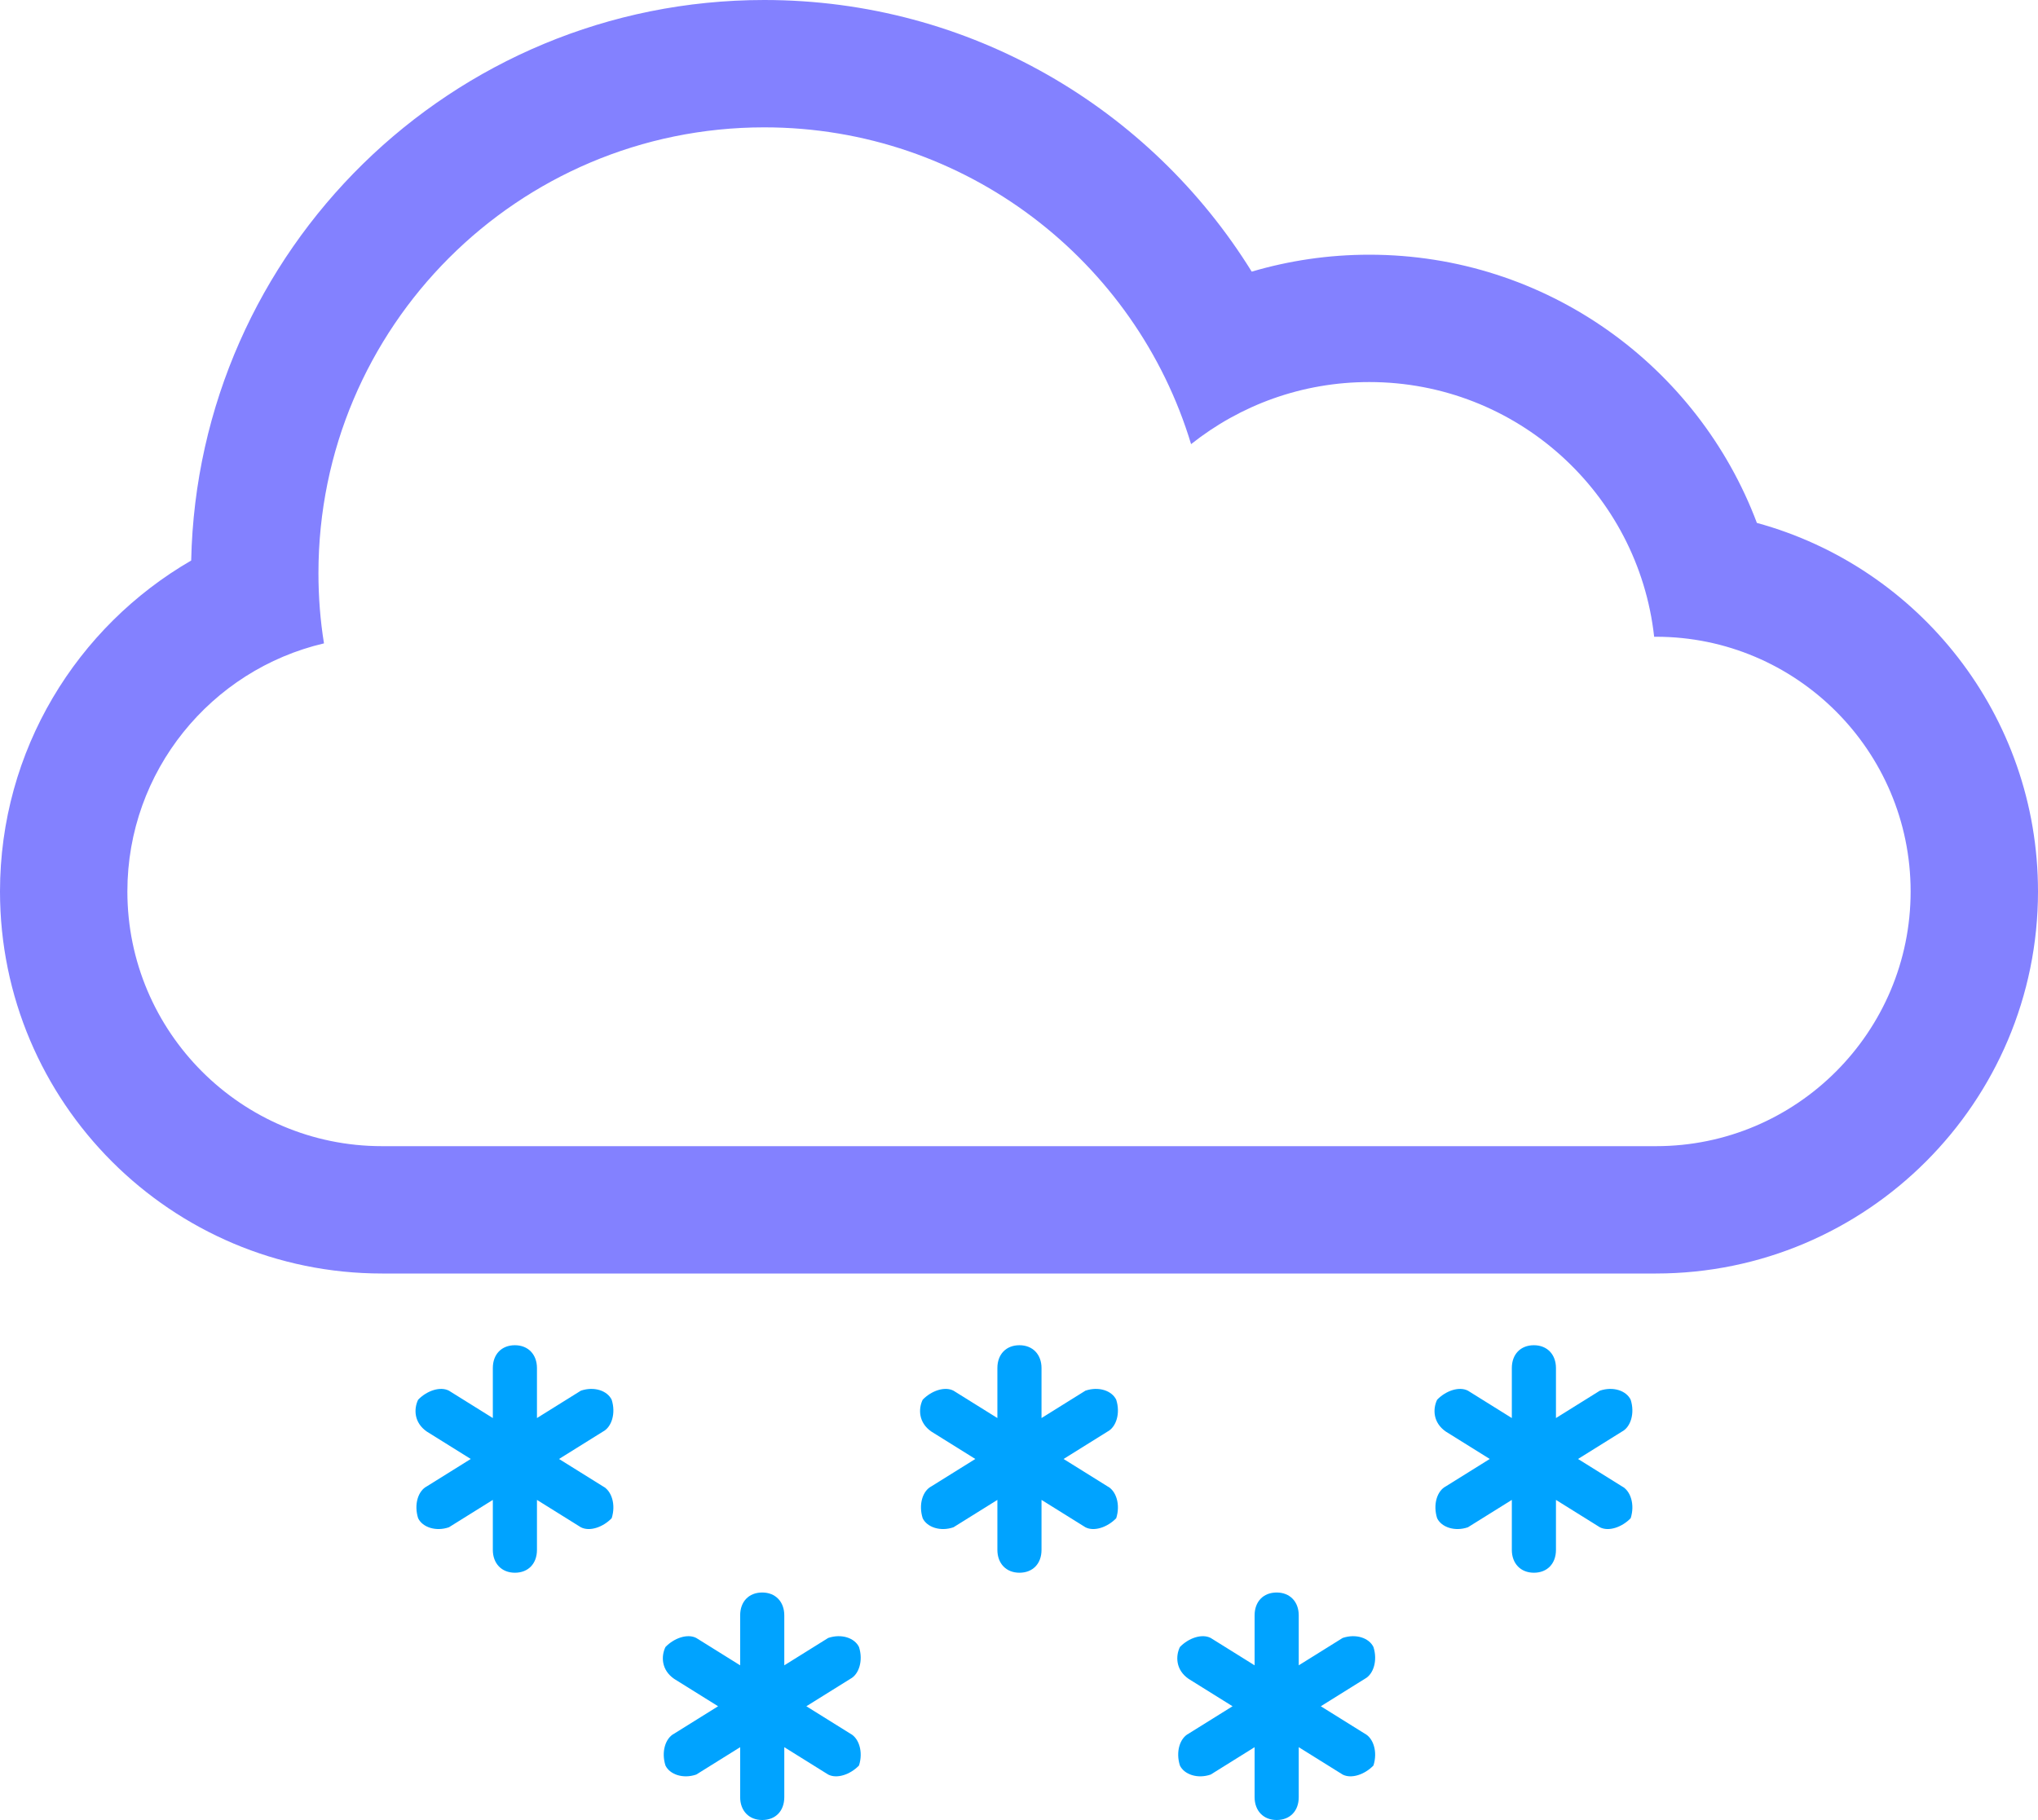 <svg width="206" height="184" viewBox="0 0 206 184" fill="none" xmlns="http://www.w3.org/2000/svg">
<path d="M177.585 52.865C171.624 37.022 156.328 25.75 138.406 25.75C134.28 25.75 130.295 26.349 126.523 27.462C116.313 10.976 98.062 0 77.25 0C45.681 0 19.995 25.261 19.325 56.669C7.77 63.358 0 75.853 0 90.125C0 111.446 17.298 128.75 38.625 128.75H167.375C188.696 128.75 206 111.414 206 90.125C206 72.325 193.962 57.339 177.585 52.865ZM167.394 115.875H38.606C24.424 115.875 12.875 104.345 12.875 90.125C12.875 77.945 21.353 67.71 32.748 65.044C32.374 62.733 32.188 60.358 32.188 57.938C32.188 33.05 52.363 12.875 77.25 12.875C97.605 12.875 114.806 26.374 120.394 44.902C125.345 40.968 131.589 38.625 138.406 38.625C153.316 38.625 165.605 49.891 167.201 64.375H167.394C181.576 64.375 193.125 75.905 193.125 90.125C193.125 104.32 181.608 115.875 167.394 115.875Z" fill="#8381FF"/>
<path d="M61.827 141.51C61.386 140.595 60.061 140.138 58.714 140.595L54.276 143.362V138.31C54.276 136.939 53.393 136 52.045 136C50.698 136 49.815 136.914 49.815 138.31V143.362L45.377 140.595C44.495 140.138 43.147 140.595 42.264 141.51C41.823 142.424 41.823 143.819 43.147 144.733L47.584 147.5L43.147 150.266C42.264 150.724 41.823 152.095 42.264 153.49C42.706 154.405 44.053 154.862 45.377 154.405L49.815 151.638V156.69C49.815 158.061 50.698 159 52.045 159C53.393 159 54.276 158.086 54.276 156.69V151.638L58.714 154.405C59.597 154.862 60.944 154.405 61.827 153.49C62.268 152.119 61.827 150.724 60.944 150.266L56.506 147.5L60.944 144.733C61.827 144.276 62.268 142.881 61.827 141.51Z" fill="#00A3FF"/>
<path d="M112.827 141.51C112.386 140.595 111.061 140.138 109.714 140.595L105.276 143.362V138.31C105.276 136.939 104.393 136 103.045 136C101.698 136 100.815 136.914 100.815 138.31V143.362L96.377 140.595C95.495 140.138 94.147 140.595 93.264 141.51C92.823 142.424 92.823 143.819 94.147 144.733L98.585 147.5L94.147 150.266C93.264 150.724 92.823 152.095 93.264 153.49C93.706 154.405 95.053 154.862 96.377 154.405L100.815 151.638V156.69C100.815 158.061 101.698 159 103.045 159C104.393 159 105.276 158.086 105.276 156.69V151.638L109.714 154.405C110.597 154.862 111.944 154.405 112.827 153.49C113.268 152.119 112.827 150.724 111.944 150.266L107.506 147.5L111.944 144.733C112.827 144.276 113.268 142.881 112.827 141.51Z" fill="#00A3FF"/>
<path d="M164.827 141.51C164.386 140.595 163.061 140.138 161.714 140.595L157.276 143.362V138.31C157.276 136.939 156.393 136 155.045 136C153.698 136 152.815 136.914 152.815 138.31V143.362L148.377 140.595C147.494 140.138 146.147 140.595 145.264 141.51C144.823 142.424 144.823 143.819 146.147 144.733L150.585 147.5L146.147 150.266C145.264 150.724 144.823 152.095 145.264 153.49C145.705 154.405 147.053 154.862 148.377 154.405L152.815 151.638V156.69C152.815 158.061 153.698 159 155.045 159C156.393 159 157.276 158.086 157.276 156.69V151.638L161.714 154.405C162.597 154.862 163.944 154.405 164.827 153.49C165.268 152.119 164.827 150.724 163.944 150.266L159.506 147.5L163.944 144.733C164.827 144.276 165.268 142.881 164.827 141.51Z" fill="#00A3FF"/>
<path d="M86.827 166.51C86.386 165.595 85.061 165.138 83.714 165.595L79.276 168.362V163.31C79.276 161.939 78.393 161 77.045 161C75.698 161 74.815 161.914 74.815 163.31V168.362L70.377 165.595C69.495 165.138 68.147 165.595 67.264 166.51C66.823 167.424 66.823 168.819 68.147 169.733L72.585 172.5L68.147 175.266C67.264 175.724 66.823 177.095 67.264 178.49C67.706 179.405 69.053 179.862 70.377 179.405L74.815 176.638V181.69C74.815 183.061 75.698 184 77.045 184C78.393 184 79.276 183.086 79.276 181.69V176.638L83.714 179.405C84.597 179.862 85.944 179.405 86.827 178.49C87.268 177.119 86.827 175.724 85.944 175.266L81.506 172.5L85.944 169.733C86.827 169.276 87.268 167.881 86.827 166.51Z" fill="#00A3FF"/>
<path d="M138.827 166.51C138.386 165.595 137.061 165.138 135.714 165.595L131.276 168.362V163.31C131.276 161.939 130.393 161 129.045 161C127.698 161 126.815 161.914 126.815 163.31V168.362L122.377 165.595C121.494 165.138 120.147 165.595 119.264 166.51C118.823 167.424 118.823 168.819 120.147 169.733L124.585 172.5L120.147 175.266C119.264 175.724 118.823 177.095 119.264 178.49C119.705 179.405 121.053 179.862 122.377 179.405L126.815 176.638V181.69C126.815 183.061 127.698 184 129.045 184C130.393 184 131.276 183.086 131.276 181.69V176.638L135.714 179.405C136.597 179.862 137.944 179.405 138.827 178.49C139.268 177.119 138.827 175.724 137.944 175.266L133.506 172.5L137.944 169.733C138.827 169.276 139.268 167.881 138.827 166.51Z" fill="#00A3FF"/>
</svg>
